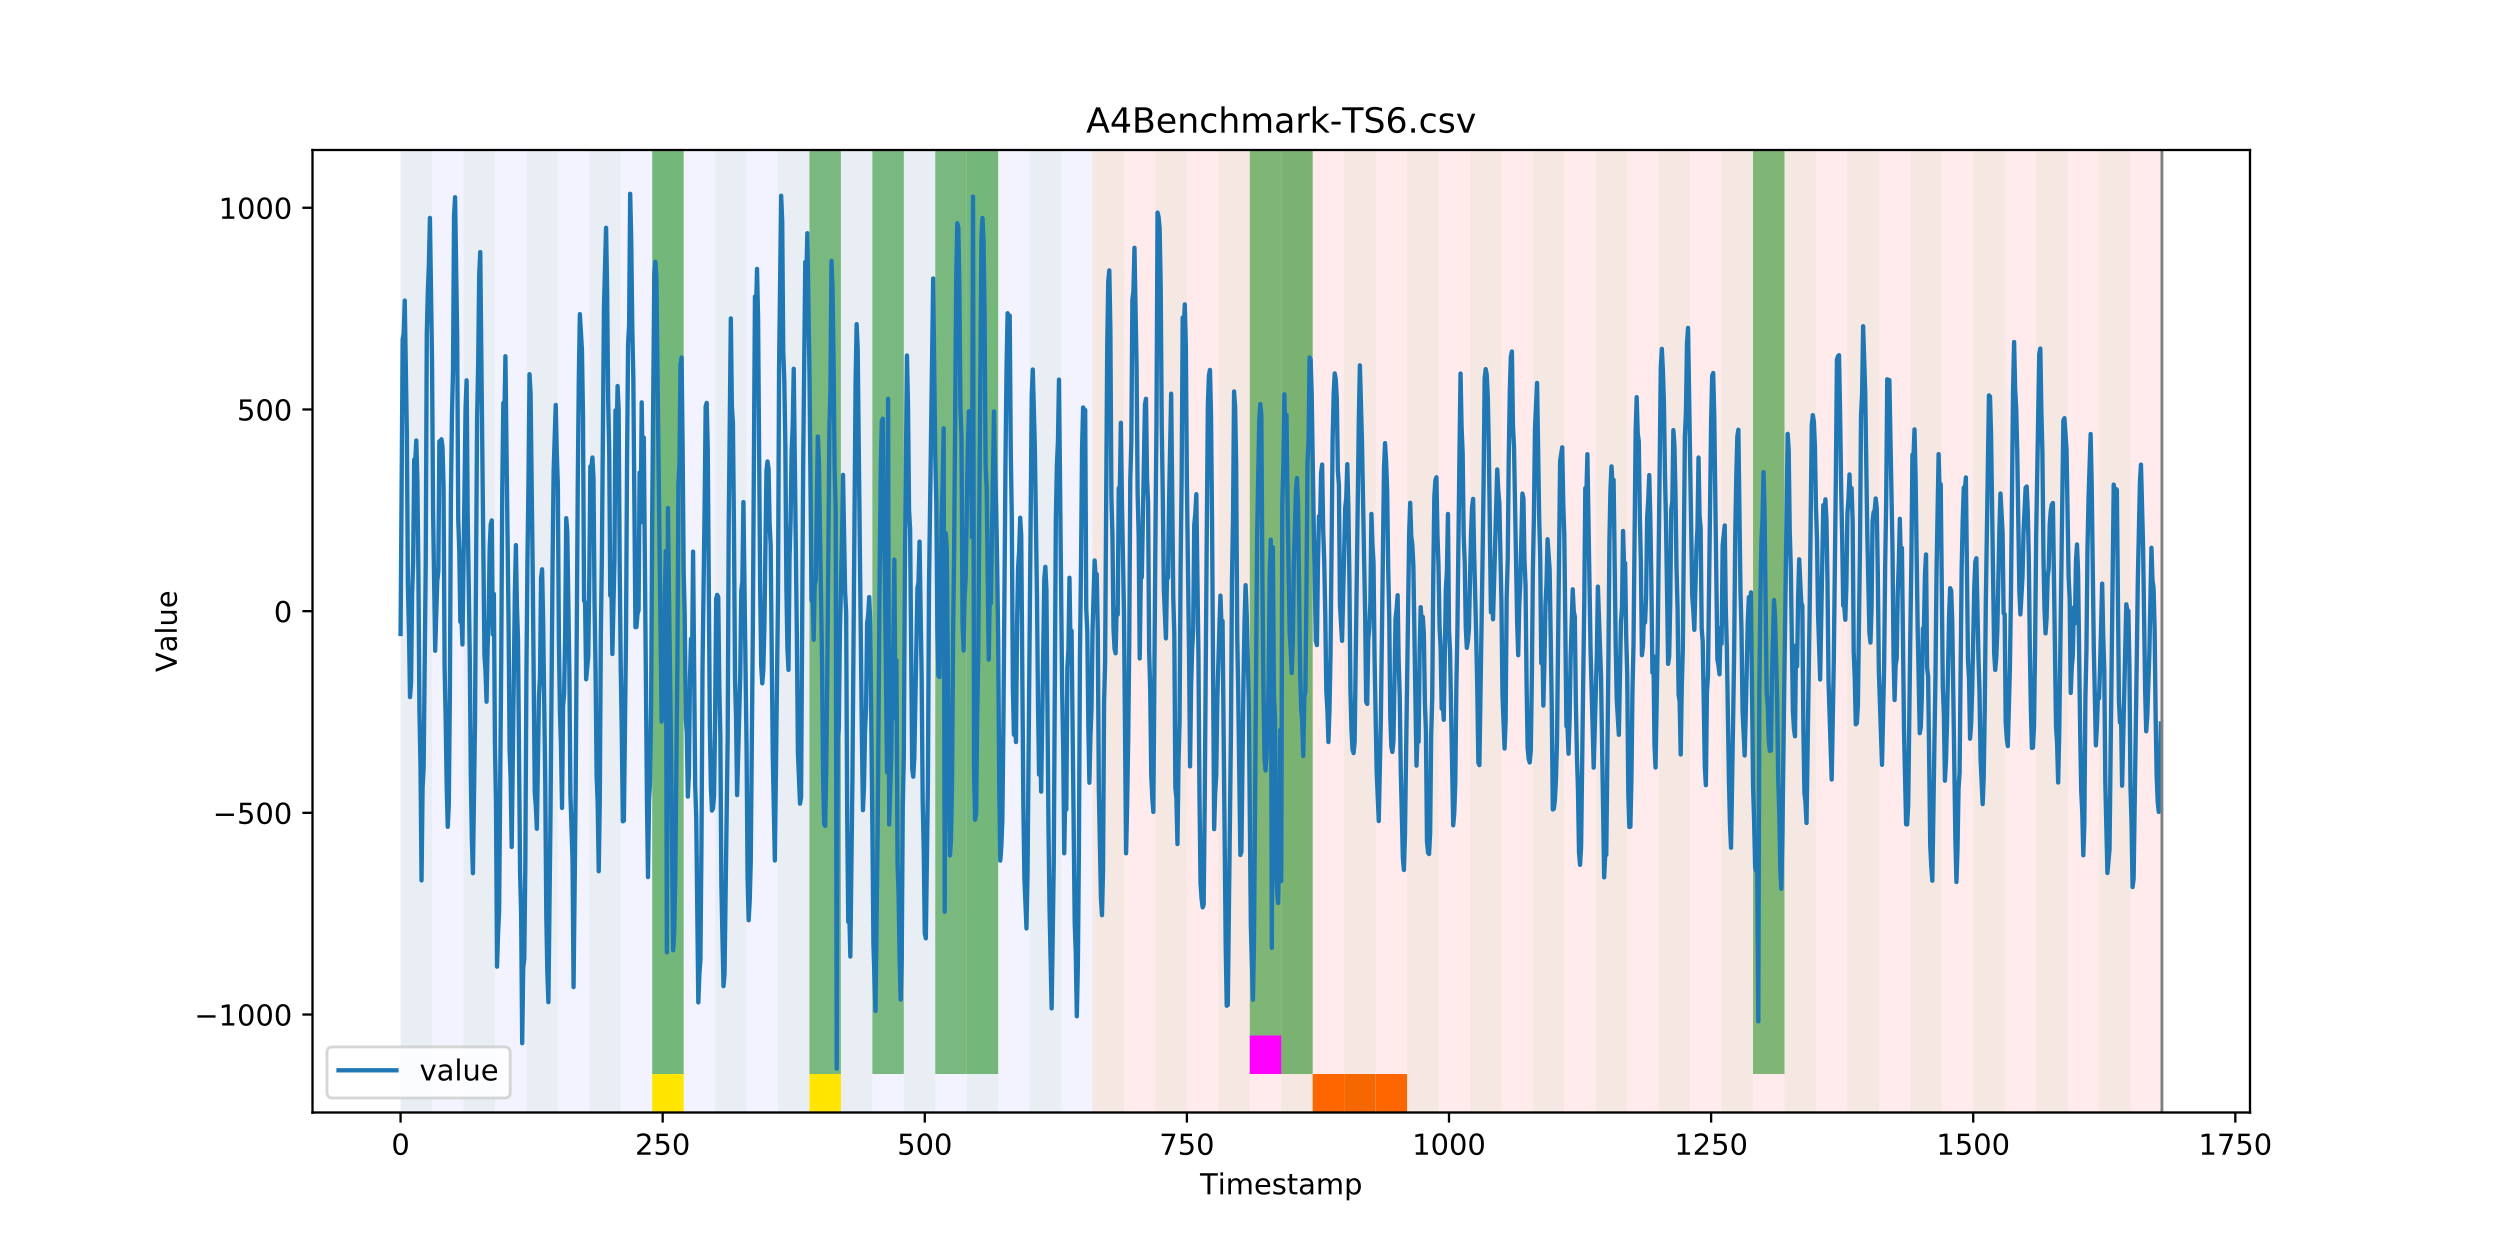 <?xml version="1.0" encoding="utf-8" standalone="no"?>
<!DOCTYPE svg PUBLIC "-//W3C//DTD SVG 1.1//EN"
  "http://www.w3.org/Graphics/SVG/1.1/DTD/svg11.dtd">
<!-- Created with matplotlib (https://matplotlib.org/) -->
<svg height="432pt" version="1.1" viewBox="0 0 864 432" width="864pt" xmlns="http://www.w3.org/2000/svg" xmlns:xlink="http://www.w3.org/1999/xlink">
 <defs>
  <style type="text/css">
*{stroke-linecap:butt;stroke-linejoin:round;}
  </style>
 </defs>
 <g id="figure_1">
  <g id="patch_1">
   <path d="M 0 432 
L 864 432 
L 864 0 
L 0 0 
z
" style="fill:#ffffff;"/>
  </g>
  <g id="axes_1">
   <g id="patch_2">
    <path d="M 108 384.48 
L 777.6 384.48 
L 777.6 51.84 
L 108 51.84 
z
" style="fill:#ffffff;"/>
   </g>
   <g id="patch_3">
    <path clip-path="url(#p8d990eeb5a)" d="M 138.436 384.48 
L 138.436 51.84 
L 377.579 51.84 
L 377.579 384.48 
z
" style="fill:#0000ff;opacity:0.05;"/>
   </g>
   <g id="patch_4">
    <path clip-path="url(#p8d990eeb5a)" d="M 377.579 384.48 
L 377.579 51.84 
L 747.164 51.84 
L 747.164 384.48 
z
" style="fill:#ff0000;opacity:0.08;"/>
   </g>
   <g id="patch_5">
    <path clip-path="url(#p8d990eeb5a)" d="M 138.436 384.48 
L 138.436 51.84 
L 149.306 51.84 
L 149.306 384.48 
z
" style="fill:#008000;opacity:0.04;"/>
   </g>
   <g id="patch_6">
    <path clip-path="url(#p8d990eeb5a)" d="M 160.177 384.48 
L 160.177 51.84 
L 171.047 51.84 
L 171.047 384.48 
z
" style="fill:#008000;opacity:0.04;"/>
   </g>
   <g id="patch_7">
    <path clip-path="url(#p8d990eeb5a)" d="M 181.917 384.48 
L 181.917 51.84 
L 192.787 51.84 
L 192.787 384.48 
z
" style="fill:#008000;opacity:0.04;"/>
   </g>
   <g id="patch_8">
    <path clip-path="url(#p8d990eeb5a)" d="M 203.657 384.48 
L 203.657 51.84 
L 214.527 51.84 
L 214.527 384.48 
z
" style="fill:#008000;opacity:0.04;"/>
   </g>
   <g id="patch_9">
    <path clip-path="url(#p8d990eeb5a)" d="M 453.67 384.48 
L 453.67 371.174 
L 464.54 371.174 
L 464.54 384.48 
z
" style="fill:#ff6600;"/>
   </g>
   <g id="patch_10">
    <path clip-path="url(#p8d990eeb5a)" d="M 225.397 384.48 
L 225.397 51.84 
L 236.268 51.84 
L 236.268 384.48 
z
" style="fill:#008000;opacity:0.04;"/>
   </g>
   <g id="patch_11">
    <path clip-path="url(#p8d990eeb5a)" d="M 225.397 371.174 
L 225.397 51.84 
L 236.268 51.84 
L 236.268 371.174 
z
" style="fill:#008000;opacity:0.5;"/>
   </g>
   <g id="patch_12">
    <path clip-path="url(#p8d990eeb5a)" d="M 225.397 384.48 
L 225.397 371.174 
L 236.268 371.174 
L 236.268 384.48 
z
" style="fill:#ffe500;"/>
   </g>
   <g id="patch_13">
    <path clip-path="url(#p8d990eeb5a)" d="M 464.54 384.48 
L 464.54 371.174 
L 475.41 371.174 
L 475.41 384.48 
z
" style="fill:#ff6600;"/>
   </g>
   <g id="patch_14">
    <path clip-path="url(#p8d990eeb5a)" d="M 475.41 384.48 
L 475.41 371.174 
L 486.281 371.174 
L 486.281 384.48 
z
" style="fill:#ff6600;"/>
   </g>
   <g id="patch_15">
    <path clip-path="url(#p8d990eeb5a)" d="M 247.138 384.48 
L 247.138 51.84 
L 258.008 51.84 
L 258.008 384.48 
z
" style="fill:#008000;opacity:0.04;"/>
   </g>
   <g id="patch_16">
    <path clip-path="url(#p8d990eeb5a)" d="M 268.878 384.48 
L 268.878 51.84 
L 279.748 51.84 
L 279.748 384.48 
z
" style="fill:#008000;opacity:0.04;"/>
   </g>
   <g id="patch_17">
    <path clip-path="url(#p8d990eeb5a)" d="M 279.748 371.174 
L 279.748 51.84 
L 290.618 51.84 
L 290.618 371.174 
z
" style="fill:#008000;opacity:0.5;"/>
   </g>
   <g id="patch_18">
    <path clip-path="url(#p8d990eeb5a)" d="M 279.748 384.48 
L 279.748 371.174 
L 290.618 371.174 
L 290.618 384.48 
z
" style="fill:#ffe500;"/>
   </g>
   <g id="patch_19">
    <path clip-path="url(#p8d990eeb5a)" d="M 290.618 384.48 
L 290.618 51.84 
L 301.488 51.84 
L 301.488 384.48 
z
" style="fill:#008000;opacity:0.04;"/>
   </g>
   <g id="patch_20">
    <path clip-path="url(#p8d990eeb5a)" d="M 301.488 371.174 
L 301.488 51.84 
L 312.358 51.84 
L 312.358 371.174 
z
" style="fill:#008000;opacity:0.5;"/>
   </g>
   <g id="patch_21">
    <path clip-path="url(#p8d990eeb5a)" d="M 312.358 384.48 
L 312.358 51.84 
L 323.229 51.84 
L 323.229 384.48 
z
" style="fill:#008000;opacity:0.04;"/>
   </g>
   <g id="patch_22">
    <path clip-path="url(#p8d990eeb5a)" d="M 323.229 371.174 
L 323.229 51.84 
L 334.099 51.84 
L 334.099 371.174 
z
" style="fill:#008000;opacity:0.5;"/>
   </g>
   <g id="patch_23">
    <path clip-path="url(#p8d990eeb5a)" d="M 334.099 384.48 
L 334.099 51.84 
L 344.969 51.84 
L 344.969 384.48 
z
" style="fill:#008000;opacity:0.04;"/>
   </g>
   <g id="patch_24">
    <path clip-path="url(#p8d990eeb5a)" d="M 334.099 371.174 
L 334.099 51.84 
L 344.969 51.84 
L 344.969 371.174 
z
" style="fill:#008000;opacity:0.5;"/>
   </g>
   <g id="patch_25">
    <path clip-path="url(#p8d990eeb5a)" d="M 355.839 384.48 
L 355.839 51.84 
L 366.709 51.84 
L 366.709 384.48 
z
" style="fill:#008000;opacity:0.04;"/>
   </g>
   <g id="patch_26">
    <path clip-path="url(#p8d990eeb5a)" d="M 377.579 384.48 
L 377.579 51.84 
L 388.449 51.84 
L 388.449 384.48 
z
" style="fill:#008000;opacity:0.04;"/>
   </g>
   <g id="patch_27">
    <path clip-path="url(#p8d990eeb5a)" d="M 399.319 384.48 
L 399.319 51.84 
L 410.19 51.84 
L 410.19 384.48 
z
" style="fill:#008000;opacity:0.04;"/>
   </g>
   <g id="patch_28">
    <path clip-path="url(#p8d990eeb5a)" d="M 421.06 384.48 
L 421.06 51.84 
L 431.93 51.84 
L 431.93 384.48 
z
" style="fill:#008000;opacity:0.04;"/>
   </g>
   <g id="patch_29">
    <path clip-path="url(#p8d990eeb5a)" d="M 431.93 371.174 
L 431.93 51.84 
L 442.8 51.84 
L 442.8 371.174 
z
" style="fill:#008000;opacity:0.5;"/>
   </g>
   <g id="patch_30">
    <path clip-path="url(#p8d990eeb5a)" d="M 431.93 371.174 
L 431.93 357.869 
L 442.8 357.869 
L 442.8 371.174 
z
" style="fill:#ff00ff;"/>
   </g>
   <g id="patch_31">
    <path clip-path="url(#p8d990eeb5a)" d="M 442.8 384.48 
L 442.8 51.84 
L 453.67 51.84 
L 453.67 384.48 
z
" style="fill:#008000;opacity:0.04;"/>
   </g>
   <g id="patch_32">
    <path clip-path="url(#p8d990eeb5a)" d="M 442.8 371.174 
L 442.8 51.84 
L 453.67 51.84 
L 453.67 371.174 
z
" style="fill:#008000;opacity:0.5;"/>
   </g>
   <g id="patch_33">
    <path clip-path="url(#p8d990eeb5a)" d="M 464.54 384.48 
L 464.54 51.84 
L 475.41 51.84 
L 475.41 384.48 
z
" style="fill:#008000;opacity:0.04;"/>
   </g>
   <g id="patch_34">
    <path clip-path="url(#p8d990eeb5a)" d="M 486.281 384.48 
L 486.281 51.84 
L 497.151 51.84 
L 497.151 384.48 
z
" style="fill:#008000;opacity:0.04;"/>
   </g>
   <g id="patch_35">
    <path clip-path="url(#p8d990eeb5a)" d="M 508.021 384.48 
L 508.021 51.84 
L 518.891 51.84 
L 518.891 384.48 
z
" style="fill:#008000;opacity:0.04;"/>
   </g>
   <g id="patch_36">
    <path clip-path="url(#p8d990eeb5a)" d="M 529.761 384.48 
L 529.761 51.84 
L 540.631 51.84 
L 540.631 384.48 
z
" style="fill:#008000;opacity:0.04;"/>
   </g>
   <g id="patch_37">
    <path clip-path="url(#p8d990eeb5a)" d="M 551.501 384.48 
L 551.501 51.84 
L 562.371 51.84 
L 562.371 384.48 
z
" style="fill:#008000;opacity:0.04;"/>
   </g>
   <g id="patch_38">
    <path clip-path="url(#p8d990eeb5a)" d="M 573.242 384.48 
L 573.242 51.84 
L 584.112 51.84 
L 584.112 384.48 
z
" style="fill:#008000;opacity:0.04;"/>
   </g>
   <g id="patch_39">
    <path clip-path="url(#p8d990eeb5a)" d="M 594.982 384.48 
L 594.982 51.84 
L 605.852 51.84 
L 605.852 384.48 
z
" style="fill:#008000;opacity:0.04;"/>
   </g>
   <g id="patch_40">
    <path clip-path="url(#p8d990eeb5a)" d="M 605.852 371.174 
L 605.852 51.84 
L 616.722 51.84 
L 616.722 371.174 
z
" style="fill:#008000;opacity:0.5;"/>
   </g>
   <g id="patch_41">
    <path clip-path="url(#p8d990eeb5a)" d="M 616.722 384.48 
L 616.722 51.84 
L 627.592 51.84 
L 627.592 384.48 
z
" style="fill:#008000;opacity:0.04;"/>
   </g>
   <g id="patch_42">
    <path clip-path="url(#p8d990eeb5a)" d="M 638.462 384.48 
L 638.462 51.84 
L 649.332 51.84 
L 649.332 384.48 
z
" style="fill:#008000;opacity:0.04;"/>
   </g>
   <g id="patch_43">
    <path clip-path="url(#p8d990eeb5a)" d="M 660.203 384.48 
L 660.203 51.84 
L 671.073 51.84 
L 671.073 384.48 
z
" style="fill:#008000;opacity:0.04;"/>
   </g>
   <g id="patch_44">
    <path clip-path="url(#p8d990eeb5a)" d="M 681.943 384.48 
L 681.943 51.84 
L 692.813 51.84 
L 692.813 384.48 
z
" style="fill:#008000;opacity:0.04;"/>
   </g>
   <g id="patch_45">
    <path clip-path="url(#p8d990eeb5a)" d="M 703.683 384.48 
L 703.683 51.84 
L 714.553 51.84 
L 714.553 384.48 
z
" style="fill:#008000;opacity:0.04;"/>
   </g>
   <g id="patch_46">
    <path clip-path="url(#p8d990eeb5a)" d="M 725.423 384.48 
L 725.423 51.84 
L 736.294 51.84 
L 736.294 384.48 
z
" style="fill:#008000;opacity:0.04;"/>
   </g>
   <g id="matplotlib.axis_1">
    <g id="xtick_1">
     <g id="line2d_1">
      <defs>
       <path d="M 0 0 
L 0 3.5 
" id="mf2bf8a8618" style="stroke:#000000;stroke-width:0.8;"/>
      </defs>
      <g>
       <use style="stroke:#000000;stroke-width:0.8;" x="138.436" xlink:href="#mf2bf8a8618" y="384.48"/>
      </g>
     </g>
     <g id="text_1">
      <!-- 0 -->
      <defs>
       <path d="M 31.781 66.406 
Q 24.172 66.406 20.328 58.906 
Q 16.5 51.422 16.5 36.375 
Q 16.5 21.391 20.328 13.891 
Q 24.172 6.391 31.781 6.391 
Q 39.453 6.391 43.281 13.891 
Q 47.125 21.391 47.125 36.375 
Q 47.125 51.422 43.281 58.906 
Q 39.453 66.406 31.781 66.406 
z
M 31.781 74.219 
Q 44.047 74.219 50.516 64.516 
Q 56.984 54.828 56.984 36.375 
Q 56.984 17.969 50.516 8.266 
Q 44.047 -1.422 31.781 -1.422 
Q 19.531 -1.422 13.062 8.266 
Q 6.594 17.969 6.594 36.375 
Q 6.594 54.828 13.062 64.516 
Q 19.531 74.219 31.781 74.219 
z
" id="DejaVuSans-48"/>
      </defs>
      <g transform="translate(135.255 399.078)scale(0.1 -0.1)">
       <use xlink:href="#DejaVuSans-48"/>
      </g>
     </g>
    </g>
    <g id="xtick_2">
     <g id="line2d_2">
      <g>
       <use style="stroke:#000000;stroke-width:0.8;" x="229.021" xlink:href="#mf2bf8a8618" y="384.48"/>
      </g>
     </g>
     <g id="text_2">
      <!-- 250 -->
      <defs>
       <path d="M 19.188 8.297 
L 53.609 8.297 
L 53.609 0 
L 7.328 0 
L 7.328 8.297 
Q 12.938 14.109 22.625 23.891 
Q 32.328 33.688 34.812 36.531 
Q 39.547 41.844 41.422 45.531 
Q 43.312 49.219 43.312 52.781 
Q 43.312 58.594 39.234 62.25 
Q 35.156 65.922 28.609 65.922 
Q 23.969 65.922 18.812 64.312 
Q 13.672 62.703 7.812 59.422 
L 7.812 69.391 
Q 13.766 71.781 18.938 73 
Q 24.125 74.219 28.422 74.219 
Q 39.75 74.219 46.484 68.547 
Q 53.219 62.891 53.219 53.422 
Q 53.219 48.922 51.531 44.891 
Q 49.859 40.875 45.406 35.406 
Q 44.188 33.984 37.641 27.219 
Q 31.109 20.453 19.188 8.297 
z
" id="DejaVuSans-50"/>
       <path d="M 10.797 72.906 
L 49.516 72.906 
L 49.516 64.594 
L 19.828 64.594 
L 19.828 46.734 
Q 21.969 47.469 24.109 47.828 
Q 26.266 48.188 28.422 48.188 
Q 40.625 48.188 47.75 41.5 
Q 54.891 34.812 54.891 23.391 
Q 54.891 11.625 47.562 5.094 
Q 40.234 -1.422 26.906 -1.422 
Q 22.312 -1.422 17.547 -0.641 
Q 12.797 0.141 7.719 1.703 
L 7.719 11.625 
Q 12.109 9.234 16.797 8.062 
Q 21.484 6.891 26.703 6.891 
Q 35.156 6.891 40.078 11.328 
Q 45.016 15.766 45.016 23.391 
Q 45.016 31 40.078 35.438 
Q 35.156 39.891 26.703 39.891 
Q 22.75 39.891 18.812 39.016 
Q 14.891 38.141 10.797 36.281 
z
" id="DejaVuSans-53"/>
      </defs>
      <g transform="translate(219.477 399.078)scale(0.1 -0.1)">
       <use xlink:href="#DejaVuSans-50"/>
       <use x="63.623" xlink:href="#DejaVuSans-53"/>
       <use x="127.246" xlink:href="#DejaVuSans-48"/>
      </g>
     </g>
    </g>
    <g id="xtick_3">
     <g id="line2d_3">
      <g>
       <use style="stroke:#000000;stroke-width:0.8;" x="319.605" xlink:href="#mf2bf8a8618" y="384.48"/>
      </g>
     </g>
     <g id="text_3">
      <!-- 500 -->
      <g transform="translate(310.061 399.078)scale(0.1 -0.1)">
       <use xlink:href="#DejaVuSans-53"/>
       <use x="63.623" xlink:href="#DejaVuSans-48"/>
       <use x="127.246" xlink:href="#DejaVuSans-48"/>
      </g>
     </g>
    </g>
    <g id="xtick_4">
     <g id="line2d_4">
      <g>
       <use style="stroke:#000000;stroke-width:0.8;" x="410.19" xlink:href="#mf2bf8a8618" y="384.48"/>
      </g>
     </g>
     <g id="text_4">
      <!-- 750 -->
      <defs>
       <path d="M 8.203 72.906 
L 55.078 72.906 
L 55.078 68.703 
L 28.609 0 
L 18.312 0 
L 43.219 64.594 
L 8.203 64.594 
z
" id="DejaVuSans-55"/>
      </defs>
      <g transform="translate(400.646 399.078)scale(0.1 -0.1)">
       <use xlink:href="#DejaVuSans-55"/>
       <use x="63.623" xlink:href="#DejaVuSans-53"/>
       <use x="127.246" xlink:href="#DejaVuSans-48"/>
      </g>
     </g>
    </g>
    <g id="xtick_5">
     <g id="line2d_5">
      <g>
       <use style="stroke:#000000;stroke-width:0.8;" x="500.774" xlink:href="#mf2bf8a8618" y="384.48"/>
      </g>
     </g>
     <g id="text_5">
      <!-- 1000 -->
      <defs>
       <path d="M 12.406 8.297 
L 28.516 8.297 
L 28.516 63.922 
L 10.984 60.406 
L 10.984 69.391 
L 28.422 72.906 
L 38.281 72.906 
L 38.281 8.297 
L 54.391 8.297 
L 54.391 0 
L 12.406 0 
z
" id="DejaVuSans-49"/>
      </defs>
      <g transform="translate(488.049 399.078)scale(0.1 -0.1)">
       <use xlink:href="#DejaVuSans-49"/>
       <use x="63.623" xlink:href="#DejaVuSans-48"/>
       <use x="127.246" xlink:href="#DejaVuSans-48"/>
       <use x="190.869" xlink:href="#DejaVuSans-48"/>
      </g>
     </g>
    </g>
    <g id="xtick_6">
     <g id="line2d_6">
      <g>
       <use style="stroke:#000000;stroke-width:0.8;" x="591.358" xlink:href="#mf2bf8a8618" y="384.48"/>
      </g>
     </g>
     <g id="text_6">
      <!-- 1250 -->
      <g transform="translate(578.633 399.078)scale(0.1 -0.1)">
       <use xlink:href="#DejaVuSans-49"/>
       <use x="63.623" xlink:href="#DejaVuSans-50"/>
       <use x="127.246" xlink:href="#DejaVuSans-53"/>
       <use x="190.869" xlink:href="#DejaVuSans-48"/>
      </g>
     </g>
    </g>
    <g id="xtick_7">
     <g id="line2d_7">
      <g>
       <use style="stroke:#000000;stroke-width:0.8;" x="681.943" xlink:href="#mf2bf8a8618" y="384.48"/>
      </g>
     </g>
     <g id="text_7">
      <!-- 1500 -->
      <g transform="translate(669.218 399.078)scale(0.1 -0.1)">
       <use xlink:href="#DejaVuSans-49"/>
       <use x="63.623" xlink:href="#DejaVuSans-53"/>
       <use x="127.246" xlink:href="#DejaVuSans-48"/>
       <use x="190.869" xlink:href="#DejaVuSans-48"/>
      </g>
     </g>
    </g>
    <g id="xtick_8">
     <g id="line2d_8">
      <g>
       <use style="stroke:#000000;stroke-width:0.8;" x="772.527" xlink:href="#mf2bf8a8618" y="384.48"/>
      </g>
     </g>
     <g id="text_8">
      <!-- 1750 -->
      <g transform="translate(759.802 399.078)scale(0.1 -0.1)">
       <use xlink:href="#DejaVuSans-49"/>
       <use x="63.623" xlink:href="#DejaVuSans-55"/>
       <use x="127.246" xlink:href="#DejaVuSans-53"/>
       <use x="190.869" xlink:href="#DejaVuSans-48"/>
      </g>
     </g>
    </g>
    <g id="text_9">
     <!-- Timestamp -->
     <defs>
      <path d="M -0.297 72.906 
L 61.375 72.906 
L 61.375 64.594 
L 35.5 64.594 
L 35.5 0 
L 25.594 0 
L 25.594 64.594 
L -0.297 64.594 
z
" id="DejaVuSans-84"/>
      <path d="M 9.422 54.688 
L 18.406 54.688 
L 18.406 0 
L 9.422 0 
z
M 9.422 75.984 
L 18.406 75.984 
L 18.406 64.594 
L 9.422 64.594 
z
" id="DejaVuSans-105"/>
      <path d="M 52 44.188 
Q 55.375 50.25 60.062 53.125 
Q 64.75 56 71.094 56 
Q 79.641 56 84.281 50.016 
Q 88.922 44.047 88.922 33.016 
L 88.922 0 
L 79.891 0 
L 79.891 32.719 
Q 79.891 40.578 77.094 44.375 
Q 74.312 48.188 68.609 48.188 
Q 61.625 48.188 57.562 43.547 
Q 53.516 38.922 53.516 30.906 
L 53.516 0 
L 44.484 0 
L 44.484 32.719 
Q 44.484 40.625 41.703 44.406 
Q 38.922 48.188 33.109 48.188 
Q 26.219 48.188 22.156 43.531 
Q 18.109 38.875 18.109 30.906 
L 18.109 0 
L 9.078 0 
L 9.078 54.688 
L 18.109 54.688 
L 18.109 46.188 
Q 21.188 51.219 25.484 53.609 
Q 29.781 56 35.688 56 
Q 41.656 56 45.828 52.969 
Q 50 49.953 52 44.188 
z
" id="DejaVuSans-109"/>
      <path d="M 56.203 29.594 
L 56.203 25.203 
L 14.891 25.203 
Q 15.484 15.922 20.484 11.062 
Q 25.484 6.203 34.422 6.203 
Q 39.594 6.203 44.453 7.469 
Q 49.312 8.734 54.109 11.281 
L 54.109 2.781 
Q 49.266 0.734 44.188 -0.344 
Q 39.109 -1.422 33.891 -1.422 
Q 20.797 -1.422 13.156 6.188 
Q 5.516 13.812 5.516 26.812 
Q 5.516 40.234 12.766 48.109 
Q 20.016 56 32.328 56 
Q 43.359 56 49.781 48.891 
Q 56.203 41.797 56.203 29.594 
z
M 47.219 32.234 
Q 47.125 39.594 43.094 43.984 
Q 39.062 48.391 32.422 48.391 
Q 24.906 48.391 20.391 44.141 
Q 15.875 39.891 15.188 32.172 
z
" id="DejaVuSans-101"/>
      <path d="M 44.281 53.078 
L 44.281 44.578 
Q 40.484 46.531 36.375 47.5 
Q 32.281 48.484 27.875 48.484 
Q 21.188 48.484 17.844 46.438 
Q 14.5 44.391 14.5 40.281 
Q 14.5 37.156 16.891 35.375 
Q 19.281 33.594 26.516 31.984 
L 29.594 31.297 
Q 39.156 29.25 43.188 25.516 
Q 47.219 21.781 47.219 15.094 
Q 47.219 7.469 41.188 3.016 
Q 35.156 -1.422 24.609 -1.422 
Q 20.219 -1.422 15.453 -0.562 
Q 10.688 0.297 5.422 2 
L 5.422 11.281 
Q 10.406 8.688 15.234 7.391 
Q 20.062 6.109 24.812 6.109 
Q 31.156 6.109 34.562 8.281 
Q 37.984 10.453 37.984 14.406 
Q 37.984 18.062 35.516 20.016 
Q 33.062 21.969 24.703 23.781 
L 21.578 24.516 
Q 13.234 26.266 9.516 29.906 
Q 5.812 33.547 5.812 39.891 
Q 5.812 47.609 11.281 51.797 
Q 16.75 56 26.812 56 
Q 31.781 56 36.172 55.266 
Q 40.578 54.547 44.281 53.078 
z
" id="DejaVuSans-115"/>
      <path d="M 18.312 70.219 
L 18.312 54.688 
L 36.812 54.688 
L 36.812 47.703 
L 18.312 47.703 
L 18.312 18.016 
Q 18.312 11.328 20.141 9.422 
Q 21.969 7.516 27.594 7.516 
L 36.812 7.516 
L 36.812 0 
L 27.594 0 
Q 17.188 0 13.234 3.875 
Q 9.281 7.766 9.281 18.016 
L 9.281 47.703 
L 2.688 47.703 
L 2.688 54.688 
L 9.281 54.688 
L 9.281 70.219 
z
" id="DejaVuSans-116"/>
      <path d="M 34.281 27.484 
Q 23.391 27.484 19.188 25 
Q 14.984 22.516 14.984 16.5 
Q 14.984 11.719 18.141 8.906 
Q 21.297 6.109 26.703 6.109 
Q 34.188 6.109 38.703 11.406 
Q 43.219 16.703 43.219 25.484 
L 43.219 27.484 
z
M 52.203 31.203 
L 52.203 0 
L 43.219 0 
L 43.219 8.297 
Q 40.141 3.328 35.547 0.953 
Q 30.953 -1.422 24.312 -1.422 
Q 15.922 -1.422 10.953 3.297 
Q 6 8.016 6 15.922 
Q 6 25.141 12.172 29.828 
Q 18.359 34.516 30.609 34.516 
L 43.219 34.516 
L 43.219 35.406 
Q 43.219 41.609 39.141 45 
Q 35.062 48.391 27.688 48.391 
Q 23 48.391 18.547 47.266 
Q 14.109 46.141 10.016 43.891 
L 10.016 52.203 
Q 14.938 54.109 19.578 55.047 
Q 24.219 56 28.609 56 
Q 40.484 56 46.344 49.844 
Q 52.203 43.703 52.203 31.203 
z
" id="DejaVuSans-97"/>
      <path d="M 18.109 8.203 
L 18.109 -20.797 
L 9.078 -20.797 
L 9.078 54.688 
L 18.109 54.688 
L 18.109 46.391 
Q 20.953 51.266 25.266 53.625 
Q 29.594 56 35.594 56 
Q 45.562 56 51.781 48.094 
Q 58.016 40.188 58.016 27.297 
Q 58.016 14.406 51.781 6.484 
Q 45.562 -1.422 35.594 -1.422 
Q 29.594 -1.422 25.266 0.953 
Q 20.953 3.328 18.109 8.203 
z
M 48.688 27.297 
Q 48.688 37.203 44.609 42.844 
Q 40.531 48.484 33.406 48.484 
Q 26.266 48.484 22.188 42.844 
Q 18.109 37.203 18.109 27.297 
Q 18.109 17.391 22.188 11.75 
Q 26.266 6.109 33.406 6.109 
Q 40.531 6.109 44.609 11.75 
Q 48.688 17.391 48.688 27.297 
z
" id="DejaVuSans-112"/>
     </defs>
     <g transform="translate(414.739 412.757)scale(0.1 -0.1)">
      <use xlink:href="#DejaVuSans-84"/>
      <use x="61.037" xlink:href="#DejaVuSans-105"/>
      <use x="88.82" xlink:href="#DejaVuSans-109"/>
      <use x="186.232" xlink:href="#DejaVuSans-101"/>
      <use x="247.756" xlink:href="#DejaVuSans-115"/>
      <use x="299.855" xlink:href="#DejaVuSans-116"/>
      <use x="339.064" xlink:href="#DejaVuSans-97"/>
      <use x="400.344" xlink:href="#DejaVuSans-109"/>
      <use x="497.756" xlink:href="#DejaVuSans-112"/>
     </g>
    </g>
   </g>
   <g id="matplotlib.axis_2">
    <g id="ytick_1">
     <g id="line2d_9">
      <defs>
       <path d="M 0 0 
L -3.5 0 
" id="me5d7ca4603" style="stroke:#000000;stroke-width:0.8;"/>
      </defs>
      <g>
       <use style="stroke:#000000;stroke-width:0.8;" x="108" xlink:href="#me5d7ca4603" y="350.623"/>
      </g>
     </g>
     <g id="text_10">
      <!-- −1000 -->
      <defs>
       <path d="M 10.594 35.5 
L 73.188 35.5 
L 73.188 27.203 
L 10.594 27.203 
z
" id="DejaVuSans-8722"/>
      </defs>
      <g transform="translate(67.17 354.422)scale(0.1 -0.1)">
       <use xlink:href="#DejaVuSans-8722"/>
       <use x="83.789" xlink:href="#DejaVuSans-49"/>
       <use x="147.412" xlink:href="#DejaVuSans-48"/>
       <use x="211.035" xlink:href="#DejaVuSans-48"/>
       <use x="274.658" xlink:href="#DejaVuSans-48"/>
      </g>
     </g>
    </g>
    <g id="ytick_2">
     <g id="line2d_10">
      <g>
       <use style="stroke:#000000;stroke-width:0.8;" x="108" xlink:href="#me5d7ca4603" y="280.92"/>
      </g>
     </g>
     <g id="text_11">
      <!-- −500 -->
      <g transform="translate(73.533 284.719)scale(0.1 -0.1)">
       <use xlink:href="#DejaVuSans-8722"/>
       <use x="83.789" xlink:href="#DejaVuSans-53"/>
       <use x="147.412" xlink:href="#DejaVuSans-48"/>
       <use x="211.035" xlink:href="#DejaVuSans-48"/>
      </g>
     </g>
    </g>
    <g id="ytick_3">
     <g id="line2d_11">
      <g>
       <use style="stroke:#000000;stroke-width:0.8;" x="108" xlink:href="#me5d7ca4603" y="211.217"/>
      </g>
     </g>
     <g id="text_12">
      <!-- 0 -->
      <g transform="translate(94.638 215.017)scale(0.1 -0.1)">
       <use xlink:href="#DejaVuSans-48"/>
      </g>
     </g>
    </g>
    <g id="ytick_4">
     <g id="line2d_12">
      <g>
       <use style="stroke:#000000;stroke-width:0.8;" x="108" xlink:href="#me5d7ca4603" y="141.514"/>
      </g>
     </g>
     <g id="text_13">
      <!-- 500 -->
      <g transform="translate(81.912 145.314)scale(0.1 -0.1)">
       <use xlink:href="#DejaVuSans-53"/>
       <use x="63.623" xlink:href="#DejaVuSans-48"/>
       <use x="127.246" xlink:href="#DejaVuSans-48"/>
      </g>
     </g>
    </g>
    <g id="ytick_5">
     <g id="line2d_13">
      <g>
       <use style="stroke:#000000;stroke-width:0.8;" x="108" xlink:href="#me5d7ca4603" y="71.811"/>
      </g>
     </g>
     <g id="text_14">
      <!-- 1000 -->
      <g transform="translate(75.55 75.611)scale(0.1 -0.1)">
       <use xlink:href="#DejaVuSans-49"/>
       <use x="63.623" xlink:href="#DejaVuSans-48"/>
       <use x="127.246" xlink:href="#DejaVuSans-48"/>
       <use x="190.869" xlink:href="#DejaVuSans-48"/>
      </g>
     </g>
    </g>
    <g id="text_15">
     <!-- Value -->
     <defs>
      <path d="M 28.609 0 
L 0.781 72.906 
L 11.078 72.906 
L 34.188 11.531 
L 57.328 72.906 
L 67.578 72.906 
L 39.797 0 
z
" id="DejaVuSans-86"/>
      <path d="M 9.422 75.984 
L 18.406 75.984 
L 18.406 0 
L 9.422 0 
z
" id="DejaVuSans-108"/>
      <path d="M 8.5 21.578 
L 8.5 54.688 
L 17.484 54.688 
L 17.484 21.922 
Q 17.484 14.156 20.5 10.266 
Q 23.531 6.391 29.594 6.391 
Q 36.859 6.391 41.078 11.031 
Q 45.312 15.672 45.312 23.688 
L 45.312 54.688 
L 54.297 54.688 
L 54.297 0 
L 45.312 0 
L 45.312 8.406 
Q 42.047 3.422 37.719 1 
Q 33.406 -1.422 27.688 -1.422 
Q 18.266 -1.422 13.375 4.438 
Q 8.5 10.297 8.5 21.578 
z
M 31.109 56 
z
" id="DejaVuSans-117"/>
     </defs>
     <g transform="translate(61.091 232.273)rotate(-90)scale(0.1 -0.1)">
      <use xlink:href="#DejaVuSans-86"/>
      <use x="68.299" xlink:href="#DejaVuSans-97"/>
      <use x="129.578" xlink:href="#DejaVuSans-108"/>
      <use x="157.361" xlink:href="#DejaVuSans-117"/>
      <use x="220.74" xlink:href="#DejaVuSans-101"/>
     </g>
    </g>
   </g>
   <g id="line2d_14">
    <path clip-path="url(#p8d990eeb5a)" d="M 138.436 219.103 
L 139.161 117.33 
L 139.523 115.056 
L 139.886 103.863 
L 140.61 150.047 
L 140.973 202.497 
L 141.335 218.011 
L 141.697 240.922 
L 142.06 236 
L 142.422 205.266 
L 142.784 194.46 
L 143.147 158.825 
L 143.509 159.221 
L 143.871 152.234 
L 144.234 165.459 
L 144.596 198.189 
L 144.958 245.749 
L 145.321 264.323 
L 145.683 304.275 
L 146.045 272.106 
L 146.408 265.432 
L 147.132 194.659 
L 147.495 115.37 
L 147.857 100.718 
L 148.219 91.452 
L 148.582 75.295 
L 149.306 124.409 
L 149.669 176.666 
L 150.394 224.908 
L 151.118 200.851 
L 151.481 197.385 
L 151.843 152.531 
L 152.205 161.711 
L 152.568 151.796 
L 152.93 154.405 
L 153.292 168.08 
L 153.655 230.645 
L 154.017 248.403 
L 154.379 272.22 
L 154.742 285.758 
L 155.104 277.884 
L 155.466 240.941 
L 155.829 171.948 
L 156.191 143.713 
L 156.553 128.327 
L 156.916 74.6 
L 157.278 68.159 
L 158.003 116.427 
L 158.365 179.263 
L 158.727 190.733 
L 159.09 214.901 
L 159.452 212.15 
L 159.814 222.739 
L 160.539 168.45 
L 160.901 141.032 
L 161.264 131.437 
L 161.626 177.36 
L 162.351 226.67 
L 162.713 268.182 
L 163.075 290.057 
L 163.438 301.775 
L 164.162 249.503 
L 164.887 144.248 
L 165.249 126.269 
L 165.612 94.917 
L 165.974 87.111 
L 167.423 226.457 
L 167.786 231.851 
L 168.148 242.519 
L 168.51 223.717 
L 168.873 213.049 
L 169.235 189.233 
L 169.597 181.239 
L 169.96 179.862 
L 170.322 219.272 
L 170.684 205.254 
L 171.047 256.981 
L 171.409 277.559 
L 171.771 334.086 
L 172.134 322.504 
L 172.496 314.738 
L 173.221 228.754 
L 173.583 169.28 
L 173.945 139.26 
L 174.308 144.64 
L 174.67 123.12 
L 175.757 214.839 
L 176.119 259.187 
L 176.482 269.411 
L 176.844 292.71 
L 177.931 204.817 
L 178.294 188.379 
L 178.656 209.744 
L 179.018 220.712 
L 179.743 301.988 
L 180.105 315.718 
L 180.468 360.542 
L 180.83 334.559 
L 181.192 331.333 
L 181.555 298.887 
L 181.917 234.333 
L 182.279 194.314 
L 182.642 166.612 
L 183.004 129.33 
L 183.366 136.083 
L 184.091 196.159 
L 184.816 273.851 
L 185.178 278.603 
L 185.54 286.442 
L 186.265 240.473 
L 186.627 233.952 
L 186.99 199.933 
L 187.352 196.749 
L 187.714 214.858 
L 188.439 270.407 
L 188.801 316.676 
L 189.164 336.125 
L 189.526 346.343 
L 190.251 281.719 
L 190.975 194.357 
L 191.338 162.53 
L 192.062 139.947 
L 192.425 156.435 
L 192.787 167.367 
L 193.149 221.291 
L 193.512 245.985 
L 193.874 258.106 
L 194.236 279.241 
L 194.599 244.067 
L 194.961 239.698 
L 195.323 218.876 
L 195.686 179.074 
L 196.048 183.606 
L 196.773 232.152 
L 197.135 274.599 
L 197.86 296.952 
L 198.222 341.137 
L 198.947 273.898 
L 199.671 167.837 
L 200.034 131.02 
L 200.396 108.564 
L 201.121 120.897 
L 201.483 143.886 
L 201.845 207.618 
L 202.208 208.298 
L 202.57 234.764 
L 203.295 226.838 
L 203.657 199.576 
L 204.019 161.185 
L 204.382 161.5 
L 204.744 158.108 
L 205.106 165.303 
L 205.469 208.016 
L 205.831 232.206 
L 206.194 268.059 
L 206.556 277.528 
L 206.918 301.102 
L 207.281 277.073 
L 207.643 220.021 
L 208.005 192.584 
L 208.73 105.888 
L 209.455 78.714 
L 209.817 100.087 
L 210.179 138.073 
L 210.542 156.048 
L 210.904 205.854 
L 211.266 199.905 
L 211.629 226.026 
L 212.353 193.529 
L 212.716 141.82 
L 213.078 152.107 
L 213.44 133.403 
L 213.803 141.6 
L 214.165 195.076 
L 214.527 230.812 
L 214.89 253.71 
L 215.252 283.853 
L 215.614 283.622 
L 216.339 221.325 
L 216.701 160.09 
L 217.064 118.969 
L 217.426 112.05 
L 217.788 66.96 
L 218.151 82.947 
L 218.513 112.499 
L 218.875 130.568 
L 219.6 216.762 
L 219.962 216.695 
L 220.325 212.127 
L 220.687 210.916 
L 221.049 163.289 
L 221.412 180.568 
L 221.774 139.054 
L 222.136 165.547 
L 222.499 151.227 
L 223.586 276.599 
L 223.948 303.131 
L 224.31 276.452 
L 224.673 270.121 
L 225.035 243.1 
L 225.397 178.609 
L 226.122 95.278 
L 226.484 90.457 
L 226.847 95.904 
L 227.934 188.719 
L 228.658 249.37 
L 229.383 240.537 
L 229.745 206.529 
L 230.108 190.442 
L 230.47 329.136 
L 230.832 175.562 
L 231.919 260.88 
L 232.644 328.432 
L 233.006 322.212 
L 233.369 303.658 
L 234.094 230.468 
L 234.456 167.43 
L 234.818 160.463 
L 235.181 126.044 
L 235.543 123.562 
L 235.905 153.693 
L 236.268 197.354 
L 236.63 212.285 
L 236.992 248.273 
L 237.355 253.158 
L 237.717 275.31 
L 238.079 267.834 
L 238.442 235.184 
L 238.804 220.79 
L 239.166 229.384 
L 239.529 190.629 
L 240.253 271.263 
L 240.616 282.393 
L 241.34 346.425 
L 241.703 336.794 
L 242.065 331.608 
L 242.427 291.7 
L 242.79 231.096 
L 243.514 175.279 
L 243.877 140.47 
L 244.239 139.24 
L 244.601 155.063 
L 245.326 251.241 
L 245.688 272.323 
L 246.051 280.147 
L 246.413 279.4 
L 246.775 275.051 
L 247.138 248.168 
L 247.5 206.966 
L 247.862 205.576 
L 248.225 206.371 
L 248.587 237.343 
L 248.949 254.04 
L 249.312 306.343 
L 250.036 340.807 
L 250.399 336.684 
L 251.486 254.979 
L 251.848 181 
L 252.573 110.047 
L 252.935 140.227 
L 253.297 146.263 
L 253.66 182.762 
L 254.022 234.699 
L 254.384 248.585 
L 254.747 274.794 
L 255.834 233.031 
L 256.196 204.155 
L 256.558 201.103 
L 256.921 173.507 
L 258.008 258.097 
L 258.37 303.917 
L 258.732 318.031 
L 259.095 311.437 
L 259.457 298.081 
L 260.182 217.244 
L 260.906 102.459 
L 261.269 107.54 
L 261.631 92.931 
L 261.994 110.133 
L 262.718 204.679 
L 263.081 230.257 
L 263.443 236.168 
L 263.805 231.396 
L 264.168 216.869 
L 264.892 162.636 
L 265.255 159.472 
L 265.617 162.046 
L 265.979 180.816 
L 266.342 188.509 
L 267.066 261.324 
L 267.791 297.387 
L 268.878 205.801 
L 269.24 127.85 
L 269.965 67.628 
L 270.327 76.34 
L 270.69 121.332 
L 271.052 131.519 
L 271.414 153.477 
L 271.777 203.325 
L 272.139 224.22 
L 272.501 231.492 
L 272.864 192.642 
L 273.226 180.114 
L 273.588 155.845 
L 273.951 147.492 
L 274.313 127.446 
L 275.4 220.521 
L 275.762 260.039 
L 276.487 277.759 
L 276.849 275.618 
L 277.574 160.877 
L 278.299 90.523 
L 278.661 95.622 
L 279.023 80.596 
L 279.748 128.683 
L 280.473 207.44 
L 280.835 205.327 
L 281.197 221.092 
L 281.56 202.317 
L 281.922 200.376 
L 282.647 150.86 
L 283.009 158.888 
L 284.096 228.533 
L 284.458 268.619 
L 284.821 284.778 
L 285.183 285.433 
L 285.545 265.954 
L 285.908 233.785 
L 286.632 147.732 
L 286.995 135.104 
L 287.357 90.163 
L 287.719 99.831 
L 288.082 125.231 
L 288.444 161.84 
L 288.806 175.969 
L 289.169 369.36 
L 289.531 254.827 
L 289.894 251.3 
L 290.256 219.199 
L 290.981 187.668 
L 291.343 164.123 
L 292.068 204.375 
L 292.43 211.637 
L 292.792 282.724 
L 293.155 318.606 
L 293.517 315.472 
L 293.879 330.576 
L 294.604 268.852 
L 295.691 132.111 
L 296.053 112.023 
L 296.416 120.57 
L 297.865 254.403 
L 298.227 280.005 
L 298.59 271.915 
L 298.952 252.777 
L 299.314 244.55 
L 299.677 215.344 
L 300.039 212.68 
L 300.401 206.342 
L 300.764 215.467 
L 301.488 285.11 
L 301.851 326.087 
L 302.575 349.359 
L 303.3 288.378 
L 304.025 196.172 
L 304.387 161.932 
L 304.749 145.545 
L 305.112 144.698 
L 305.474 181.65 
L 305.836 201.676 
L 306.561 266.92 
L 306.923 137.823 
L 307.286 284.925 
L 308.01 261.428 
L 308.373 232.379 
L 308.735 222.645 
L 309.097 193.409 
L 309.46 248.299 
L 309.822 228.248 
L 310.184 298.251 
L 310.547 308.784 
L 310.909 331.373 
L 311.271 345.45 
L 311.634 331.471 
L 311.996 278.601 
L 312.358 261.27 
L 312.721 197.15 
L 313.445 122.86 
L 313.808 140.226 
L 314.17 176.303 
L 314.532 182.902 
L 315.257 265.587 
L 315.619 268.443 
L 315.982 262.024 
L 317.069 203.223 
L 317.431 201.259 
L 317.794 187.16 
L 318.518 233.738 
L 318.881 276.783 
L 319.243 293.856 
L 319.605 322.582 
L 319.968 324.296 
L 320.692 270.489 
L 321.055 202.795 
L 322.504 96.236 
L 323.229 157.955 
L 323.591 173.602 
L 323.953 216.652 
L 324.316 233.584 
L 324.678 233.973 
L 325.04 211.77 
L 325.403 179.122 
L 325.765 167.635 
L 326.127 148.015 
L 326.49 315.103 
L 326.852 184.26 
L 327.214 189.928 
L 327.939 272.855 
L 328.301 295.633 
L 328.664 290.001 
L 329.026 270.842 
L 329.388 219.356 
L 329.751 189.874 
L 330.475 95.826 
L 330.838 77.156 
L 331.2 78.524 
L 331.562 99.234 
L 331.925 141.216 
L 332.287 150.412 
L 332.649 215.113 
L 333.012 224.841 
L 333.374 206.252 
L 333.736 199.862 
L 334.461 155.07 
L 334.823 142.114 
L 335.186 147.144 
L 335.548 150.449 
L 335.91 185.733 
L 336.273 67.943 
L 336.635 266.894 
L 336.997 283.325 
L 337.36 281.024 
L 337.722 247.243 
L 338.084 225.663 
L 339.171 82.707 
L 339.534 75.335 
L 339.896 82.805 
L 340.258 106.93 
L 340.621 160.658 
L 340.983 168.536 
L 341.708 227.962 
L 342.07 204.411 
L 342.432 208.528 
L 343.519 142.185 
L 343.882 162.297 
L 344.244 174.85 
L 344.606 194.305 
L 344.969 220.665 
L 345.331 271.518 
L 345.694 297.437 
L 346.056 292.548 
L 346.418 283.225 
L 346.781 249.767 
L 347.505 159.02 
L 347.868 126.649 
L 348.23 108.257 
L 348.592 116.465 
L 348.955 109.077 
L 349.317 155.579 
L 349.679 178.993 
L 350.042 237.524 
L 350.404 253.917 
L 350.766 249.14 
L 351.129 256.458 
L 351.491 216.061 
L 351.853 196.163 
L 352.216 190.442 
L 352.578 178.919 
L 352.94 185.075 
L 353.665 277.958 
L 354.027 303.333 
L 354.752 320.871 
L 355.114 302.284 
L 356.564 136.737 
L 356.926 127.688 
L 357.651 155 
L 358.375 206.092 
L 358.738 243.765 
L 359.1 267.69 
L 359.462 255.431 
L 359.825 273.592 
L 360.912 200.004 
L 361.274 195.886 
L 361.636 203.712 
L 362.361 286.775 
L 362.723 314.185 
L 363.448 348.508 
L 364.173 298.834 
L 364.897 179.292 
L 365.26 160.789 
L 365.622 152.718 
L 365.984 131.173 
L 367.071 238.002 
L 367.434 258.535 
L 367.796 294.908 
L 368.158 274.649 
L 368.521 279.791 
L 368.883 230.663 
L 369.245 224.591 
L 369.608 199.658 
L 369.97 223.728 
L 370.332 217.969 
L 371.419 318.972 
L 371.782 329.24 
L 372.144 351.231 
L 372.506 334.033 
L 372.869 293.854 
L 373.231 226.224 
L 373.594 195.902 
L 373.956 155.139 
L 374.318 140.82 
L 374.681 141.503 
L 375.043 141.693 
L 375.405 210.232 
L 375.768 218.511 
L 376.13 251.258 
L 376.492 270.515 
L 376.855 254.579 
L 377.217 244.877 
L 377.579 217.936 
L 378.304 193.698 
L 378.666 199.625 
L 379.029 198.402 
L 379.391 217.783 
L 379.753 272.318 
L 380.478 310.12 
L 380.84 316.302 
L 381.203 301.29 
L 381.565 242.802 
L 381.927 228.759 
L 382.652 119.74 
L 383.014 97.258 
L 383.377 93.452 
L 383.739 113.473 
L 384.101 171.695 
L 384.464 185.273 
L 384.826 217.204 
L 385.188 224.157 
L 385.551 225.769 
L 385.913 210.388 
L 386.275 212.381 
L 386.638 168.69 
L 387 169.997 
L 387.362 146.092 
L 387.725 171.943 
L 388.449 211.869 
L 389.174 294.907 
L 389.536 278.143 
L 389.899 255.983 
L 390.261 223.022 
L 390.623 165.924 
L 390.986 152.753 
L 391.348 103.637 
L 391.71 100.604 
L 392.073 85.646 
L 392.797 126.567 
L 393.16 170.218 
L 393.522 185.268 
L 393.884 227.571 
L 394.247 200.213 
L 394.609 199.427 
L 395.334 159.607 
L 395.696 139.844 
L 396.058 137.804 
L 396.421 165.336 
L 396.783 173.657 
L 397.145 225.235 
L 397.508 238.112 
L 397.87 267.632 
L 398.232 275.891 
L 398.595 280.603 
L 399.319 184.869 
L 399.682 145.552 
L 400.044 73.474 
L 400.406 75.018 
L 400.769 78.844 
L 401.131 98.746 
L 401.494 147.285 
L 401.856 171.138 
L 402.218 203.549 
L 402.943 220.626 
L 403.305 200.04 
L 403.668 199.689 
L 404.03 173.349 
L 404.755 136.052 
L 405.479 206.357 
L 405.842 219.291 
L 406.204 272.035 
L 406.566 276.011 
L 406.929 291.71 
L 407.291 263.379 
L 407.653 249.407 
L 408.016 195.856 
L 408.378 164.951 
L 408.74 109.742 
L 409.103 113.681 
L 409.465 105.199 
L 409.827 119.548 
L 410.19 166.798 
L 410.914 224.147 
L 411.277 264.87 
L 411.639 237.407 
L 412.001 224.655 
L 412.364 217.71 
L 412.726 181.523 
L 413.088 177.599 
L 413.451 170.778 
L 414.175 226.203 
L 414.538 274.435 
L 414.9 305.127 
L 415.262 310.505 
L 415.625 313.602 
L 415.987 312.682 
L 416.349 277.345 
L 417.074 182.456 
L 417.436 140.021 
L 417.799 129.762 
L 418.161 127.833 
L 418.523 143.038 
L 418.886 180.598 
L 419.61 286.567 
L 419.973 274.008 
L 420.335 267.925 
L 420.697 242.142 
L 421.422 216.664 
L 421.784 205.836 
L 422.147 216.33 
L 422.509 214.577 
L 423.596 326.502 
L 423.958 347.581 
L 424.321 347.315 
L 425.408 253.984 
L 425.77 200.875 
L 426.132 178.807 
L 426.495 135.297 
L 426.857 140.55 
L 427.219 160.756 
L 427.582 219.385 
L 427.944 240.389 
L 428.669 295.489 
L 429.031 294.3 
L 429.756 234.745 
L 430.118 214.824 
L 430.481 202.228 
L 430.843 211.825 
L 431.568 241.835 
L 432.292 319.949 
L 433.017 345.486 
L 433.379 325.522 
L 434.466 184.948 
L 435.191 145.411 
L 435.553 139.655 
L 435.916 143.457 
L 436.278 199.478 
L 436.64 237.872 
L 437.003 261.739 
L 437.365 266.285 
L 437.727 261.103 
L 438.09 250.572 
L 438.452 234.727 
L 438.814 198.461 
L 439.177 186.5 
L 439.539 327.581 
L 439.901 189.15 
L 440.264 239.917 
L 440.626 248.143 
L 440.988 301.273 
L 441.351 308.139 
L 441.713 312.08 
L 442.075 297.111 
L 442.438 252.276 
L 442.8 304.496 
L 443.162 174.008 
L 443.525 160.938 
L 443.887 136.269 
L 444.249 153.047 
L 444.612 143.393 
L 444.974 174.068 
L 445.699 218.555 
L 446.061 224.42 
L 446.423 232.623 
L 446.786 221.955 
L 447.148 194.964 
L 447.873 169.844 
L 448.235 165.229 
L 448.597 173.758 
L 449.322 231.747 
L 449.684 244.827 
L 450.047 249.527 
L 450.409 261.283 
L 450.771 240.869 
L 451.134 239.24 
L 451.496 206.679 
L 451.858 159.893 
L 452.221 152.592 
L 452.583 123.53 
L 452.945 124.314 
L 453.308 135.753 
L 454.032 182.141 
L 454.757 221.465 
L 455.119 222.941 
L 455.482 194.98 
L 455.844 178.385 
L 456.206 180.895 
L 456.569 163.416 
L 456.931 160.535 
L 457.294 183.042 
L 457.656 194.157 
L 458.018 212.435 
L 458.381 239.011 
L 458.743 245.067 
L 459.105 256.447 
L 459.468 245.222 
L 459.83 226.003 
L 460.555 151.945 
L 460.917 135.911 
L 461.279 129.051 
L 461.642 131.189 
L 462.004 138.025 
L 462.366 162.624 
L 462.729 167.715 
L 463.091 209.075 
L 463.816 221.479 
L 464.903 175.394 
L 465.265 171.994 
L 465.627 160.416 
L 465.99 175.311 
L 466.352 200.207 
L 466.714 238.64 
L 467.077 252.356 
L 467.439 259.04 
L 467.801 260.267 
L 468.164 256.258 
L 469.613 145.012 
L 469.975 126.261 
L 470.7 152.789 
L 471.425 192.594 
L 471.787 211.827 
L 472.149 242.6 
L 472.512 243.282 
L 472.874 220.92 
L 473.236 217.23 
L 473.599 208.501 
L 473.961 177.609 
L 474.323 188.303 
L 474.686 194.478 
L 475.048 227.407 
L 475.773 266.529 
L 476.497 283.753 
L 477.222 248.564 
L 478.309 161.727 
L 478.671 153.151 
L 479.034 159.309 
L 479.396 169.323 
L 479.758 196.34 
L 480.121 213.071 
L 480.483 247.557 
L 480.845 257.988 
L 481.208 259.865 
L 481.57 256.124 
L 482.295 213.698 
L 482.657 210.656 
L 483.019 205.695 
L 483.382 228.526 
L 483.744 240.401 
L 484.106 266.277 
L 484.831 296.639 
L 485.194 300.669 
L 485.556 288.56 
L 487.005 184.351 
L 487.368 173.749 
L 487.73 185.32 
L 488.092 188.146 
L 488.455 195.478 
L 489.179 242.072 
L 489.542 264.61 
L 489.904 253.526 
L 490.266 256.38 
L 490.629 224.458 
L 490.991 209.83 
L 491.353 215.235 
L 491.716 213.179 
L 492.078 218.903 
L 492.44 242.732 
L 492.803 252.784 
L 493.165 290.682 
L 493.527 294.724 
L 493.89 295.157 
L 494.252 287.978 
L 494.614 253.93 
L 494.977 241.218 
L 495.339 199.008 
L 495.701 171.825 
L 496.064 166.046 
L 496.426 164.94 
L 496.788 184.806 
L 497.151 195.952 
L 497.513 216.569 
L 497.875 223.938 
L 498.238 244.89 
L 498.6 242.71 
L 498.962 248.774 
L 499.687 203.594 
L 500.049 197.678 
L 500.412 177.614 
L 500.774 217.622 
L 501.136 225.215 
L 502.223 285.233 
L 502.586 281.118 
L 502.948 270.404 
L 503.31 237.973 
L 503.673 218.093 
L 504.397 156.894 
L 504.76 129.088 
L 505.122 147.641 
L 505.484 156.299 
L 505.847 185.026 
L 506.209 194.422 
L 506.571 216.907 
L 506.934 223.911 
L 507.296 221.628 
L 507.658 217.476 
L 508.383 184.516 
L 508.745 175.14 
L 509.108 172.41 
L 509.47 191.54 
L 510.195 220.486 
L 510.557 238.532 
L 510.919 263.569 
L 511.282 264.434 
L 512.369 193.218 
L 512.731 167.03 
L 513.094 130.732 
L 513.456 127.572 
L 513.818 129.609 
L 514.181 137.287 
L 514.543 155.435 
L 515.268 211.596 
L 515.63 205.334 
L 515.992 214.035 
L 517.442 162.238 
L 517.804 169.657 
L 518.166 173.683 
L 518.891 207.625 
L 519.253 240.065 
L 519.978 258.698 
L 520.34 249.409 
L 520.703 206.4 
L 521.065 193.491 
L 521.427 157.991 
L 521.79 135.189 
L 522.152 123.195 
L 522.514 121.483 
L 522.877 147.231 
L 523.239 154.321 
L 524.326 215.092 
L 524.688 226.449 
L 525.051 209.416 
L 525.413 201.459 
L 526.138 170.58 
L 526.5 172.25 
L 526.862 193.707 
L 527.225 202.086 
L 527.587 236.494 
L 527.949 258.459 
L 528.312 262.295 
L 528.674 263.508 
L 529.036 259.416 
L 529.399 234.652 
L 529.761 197.207 
L 530.123 178.487 
L 530.486 148.172 
L 531.21 132.351 
L 531.935 178.836 
L 532.297 192.485 
L 532.66 229.16 
L 533.022 220.766 
L 533.384 243.853 
L 533.747 228.902 
L 534.109 209.11 
L 534.471 201.837 
L 534.834 186.359 
L 535.558 196.977 
L 536.283 243.822 
L 536.645 279.757 
L 537.008 279.514 
L 537.37 276.478 
L 537.732 269.473 
L 538.095 255.95 
L 539.182 159.253 
L 539.906 154.595 
L 540.269 174.248 
L 540.631 185.269 
L 541.356 250.99 
L 541.718 250.998 
L 542.081 260.486 
L 542.443 249.283 
L 542.805 227.297 
L 543.53 203.664 
L 543.892 211.323 
L 544.255 213.102 
L 544.617 242.916 
L 544.979 260.845 
L 545.342 272.88 
L 545.704 294.551 
L 546.066 298.9 
L 546.429 292.544 
L 547.153 235.19 
L 547.516 209.053 
L 547.878 168.692 
L 548.24 171.443 
L 548.603 156.969 
L 549.69 224.237 
L 550.777 265.306 
L 551.864 226.216 
L 552.226 202.719 
L 553.313 233.741 
L 554.4 303.216 
L 554.762 295.149 
L 555.125 295.457 
L 555.849 230.405 
L 556.212 187.08 
L 556.574 169.139 
L 556.936 161.183 
L 557.299 167.564 
L 557.661 165.833 
L 558.386 222.722 
L 558.748 241.686 
L 559.473 253.965 
L 560.197 215.222 
L 560.56 209.919 
L 560.922 183.5 
L 561.284 196.176 
L 561.647 194.561 
L 562.009 219.667 
L 562.371 232.929 
L 562.734 273.904 
L 563.096 285.821 
L 563.458 285.715 
L 563.821 269.15 
L 564.183 238.725 
L 564.545 222.798 
L 565.27 149.482 
L 565.632 137.253 
L 565.995 149.796 
L 566.357 152.597 
L 566.719 178.254 
L 567.082 194.201 
L 567.444 226.448 
L 567.806 223.288 
L 568.169 211.621 
L 568.531 215.161 
L 568.894 206.283 
L 569.256 178.981 
L 569.618 173.106 
L 569.981 164.181 
L 570.343 178.604 
L 570.705 200.483 
L 571.068 232.482 
L 571.43 226.734 
L 571.792 257.655 
L 572.155 265.244 
L 572.879 223.326 
L 573.966 127.234 
L 574.329 120.554 
L 574.691 127.949 
L 575.053 139.517 
L 575.416 164.036 
L 575.778 180.898 
L 576.503 229.432 
L 576.865 226.87 
L 577.227 208.447 
L 577.59 176.102 
L 577.952 173.298 
L 578.314 148.648 
L 578.677 153.814 
L 579.039 170.149 
L 579.401 196.191 
L 579.764 210.353 
L 580.126 240.049 
L 580.488 242.346 
L 580.851 260.749 
L 581.213 237.481 
L 581.575 224.504 
L 582.3 150.875 
L 582.662 142.428 
L 583.025 118.638 
L 583.387 113.309 
L 584.112 159.44 
L 584.836 206.046 
L 585.199 211.006 
L 585.561 217.671 
L 586.286 189.883 
L 586.648 182.397 
L 587.01 158.114 
L 587.373 178.381 
L 587.735 182.281 
L 588.097 217.101 
L 588.46 221.706 
L 589.184 265.046 
L 589.547 271.371 
L 589.909 239.39 
L 590.271 233.58 
L 591.358 145.904 
L 591.721 129.893 
L 592.083 128.902 
L 592.445 143.616 
L 593.532 227.903 
L 593.895 229.92 
L 594.257 233.025 
L 594.619 216.949 
L 594.982 222.473 
L 595.344 188.501 
L 596.069 181.599 
L 596.431 210.577 
L 596.794 223.749 
L 597.518 269.713 
L 597.881 284.895 
L 598.243 292.983 
L 598.968 248.601 
L 599.33 224.661 
L 599.692 185.478 
L 600.055 165.027 
L 600.417 150.866 
L 600.779 148.516 
L 601.504 204.23 
L 601.866 217.945 
L 602.229 245.575 
L 602.953 261.09 
L 603.316 247.312 
L 604.04 214.574 
L 604.403 206.381 
L 604.765 213.745 
L 605.127 204.726 
L 605.852 271.706 
L 606.214 283.405 
L 606.577 299.604 
L 606.939 301 
L 607.301 301.368 
L 607.664 352.972 
L 608.026 239.666 
L 608.388 206.613 
L 608.751 186.441 
L 609.113 179.721 
L 609.475 163.169 
L 609.838 177.684 
L 610.562 239.1 
L 610.925 243.897 
L 611.287 255.937 
L 611.649 259.499 
L 612.012 259.393 
L 612.374 234.644 
L 613.099 207.377 
L 613.461 213.263 
L 614.186 241.954 
L 614.548 269.078 
L 614.91 280.644 
L 615.273 300.682 
L 615.635 307.175 
L 615.997 287.776 
L 616.722 230.769 
L 617.809 149.934 
L 618.171 155.591 
L 618.534 183.785 
L 618.896 195.957 
L 619.621 245.611 
L 619.983 251.71 
L 620.345 254.464 
L 620.708 222.989 
L 621.07 230.295 
L 621.432 206.313 
L 621.795 193.292 
L 622.519 208.394 
L 622.882 209.299 
L 623.244 251.832 
L 623.606 273.943 
L 623.969 277.266 
L 624.331 284.42 
L 625.418 210.771 
L 626.143 147.041 
L 626.505 143.473 
L 626.868 145.676 
L 627.23 154.103 
L 627.592 175.019 
L 627.955 186.494 
L 628.317 212.167 
L 629.042 234.847 
L 630.129 174.569 
L 630.491 178.755 
L 630.853 172.564 
L 631.216 179.492 
L 631.578 201.154 
L 631.94 235.548 
L 633.027 269.408 
L 633.752 228.998 
L 634.477 164.49 
L 634.839 124.315 
L 635.201 123.104 
L 635.564 122.751 
L 635.926 141.899 
L 636.288 167.818 
L 636.651 185.697 
L 637.013 209.275 
L 637.375 209.7 
L 637.738 214.195 
L 638.1 202.419 
L 638.462 177.498 
L 638.825 172.484 
L 639.187 163.958 
L 639.549 174.645 
L 639.912 168.692 
L 640.274 180.1 
L 640.636 225.226 
L 640.999 234.197 
L 641.361 250.324 
L 641.723 249.905 
L 642.086 243.743 
L 642.81 189.181 
L 643.173 143.602 
L 643.535 136.08 
L 643.897 112.751 
L 644.622 135.621 
L 645.347 185.208 
L 646.071 218.55 
L 646.434 222.072 
L 646.796 210.408 
L 647.158 180.265 
L 647.521 176.991 
L 647.883 176.478 
L 648.245 172.276 
L 648.608 175.642 
L 648.97 198.236 
L 649.332 231.967 
L 650.419 264.326 
L 651.144 231.299 
L 651.506 196.144 
L 651.869 173.179 
L 652.231 131.069 
L 652.594 135.855 
L 652.956 131.34 
L 654.043 189.425 
L 654.405 226.633 
L 654.768 241.929 
L 655.13 229.904 
L 655.492 227.595 
L 655.855 205.161 
L 656.217 194.984 
L 656.579 179.29 
L 656.942 194.543 
L 657.304 189.355 
L 658.029 252.822 
L 658.753 284.871 
L 659.116 284.936 
L 659.478 278.073 
L 660.203 219.277 
L 660.565 194.3 
L 660.927 157.142 
L 661.29 158.163 
L 661.652 148.389 
L 662.014 164.303 
L 662.739 216.557 
L 663.464 253.392 
L 663.826 251.332 
L 664.188 240.535 
L 664.551 217.185 
L 664.913 216.663 
L 665.275 198.419 
L 665.638 191.624 
L 666 230.835 
L 666.362 233.69 
L 667.087 292.113 
L 667.449 299.518 
L 667.812 304.383 
L 668.536 256.744 
L 668.899 233.985 
L 669.261 198.099 
L 669.986 156.943 
L 670.348 170.904 
L 670.71 167.343 
L 671.435 237.378 
L 671.797 246.704 
L 672.16 269.809 
L 672.522 263.056 
L 672.884 250.092 
L 673.609 212.567 
L 673.971 203.253 
L 674.334 204.153 
L 674.696 214.782 
L 675.783 290.243 
L 676.145 304.815 
L 676.508 293.552 
L 676.87 272.526 
L 677.232 267.053 
L 677.957 196.04 
L 678.319 179.58 
L 678.682 168.491 
L 679.044 169.429 
L 679.406 164.992 
L 680.131 228.159 
L 680.494 234.617 
L 680.856 255.294 
L 681.218 250.466 
L 681.581 238.448 
L 682.305 203.066 
L 682.668 194.173 
L 683.03 192.932 
L 683.755 227.174 
L 684.117 239.016 
L 684.479 261.868 
L 685.204 277.903 
L 685.566 268.603 
L 685.929 245.532 
L 686.291 208.465 
L 687.378 136.655 
L 687.74 137.044 
L 688.103 149.793 
L 689.19 225.873 
L 689.552 231.53 
L 689.914 227.198 
L 690.277 217.551 
L 691.001 182.564 
L 691.364 170.549 
L 692.088 184.168 
L 692.451 211.921 
L 692.813 212.235 
L 693.175 249.621 
L 693.538 255.273 
L 693.9 257.863 
L 694.625 230.837 
L 694.987 205.526 
L 695.712 134.544 
L 696.074 118.195 
L 696.436 134.491 
L 696.799 141.109 
L 697.161 156.313 
L 697.886 204.145 
L 698.248 212.349 
L 698.973 199.402 
L 699.335 183.871 
L 700.06 168.562 
L 700.422 168.116 
L 700.784 176.311 
L 701.147 192.485 
L 701.509 223.745 
L 701.871 245.366 
L 702.234 258.504 
L 702.596 258.359 
L 702.958 250.775 
L 703.321 223.493 
L 703.683 185.926 
L 704.77 122.307 
L 705.132 120.472 
L 705.495 141.921 
L 705.857 156.451 
L 706.219 192.595 
L 706.582 210.556 
L 706.944 218.898 
L 707.306 213.452 
L 707.669 199.46 
L 708.031 196.462 
L 708.394 180.977 
L 708.756 176.389 
L 709.118 174.374 
L 709.481 173.839 
L 710.568 251.129 
L 710.93 256.647 
L 711.292 270.436 
L 711.655 254.107 
L 712.742 171.974 
L 713.104 145.299 
L 713.466 144.523 
L 714.191 155.345 
L 714.916 199.226 
L 715.278 207.173 
L 715.64 239.481 
L 716.003 230.561 
L 716.365 226.596 
L 716.727 209.918 
L 717.09 215.429 
L 717.452 193.962 
L 717.814 188.155 
L 718.177 197.408 
L 718.901 252.581 
L 719.264 273.243 
L 719.626 280.613 
L 719.988 295.596 
L 720.351 284.67 
L 720.713 241.338 
L 721.075 224.611 
L 721.438 189.253 
L 721.8 172.092 
L 722.525 149.986 
L 722.887 167.301 
L 723.612 223.866 
L 724.336 257.596 
L 724.699 250.886 
L 725.061 239.987 
L 725.423 241.335 
L 725.786 230.294 
L 726.51 201.703 
L 726.873 219.882 
L 727.235 231.634 
L 727.597 270.535 
L 728.322 301.706 
L 729.047 293.606 
L 730.496 167.481 
L 730.858 171.728 
L 731.221 168.947 
L 731.583 169.303 
L 732.308 242.258 
L 732.67 249.693 
L 733.032 246.601 
L 733.395 271.553 
L 734.844 208.832 
L 735.206 210.919 
L 735.569 211.108 
L 735.931 230.513 
L 736.294 271.973 
L 736.656 284.128 
L 737.018 306.576 
L 737.381 303.633 
L 738.468 227.682 
L 738.83 200.503 
L 739.555 166.878 
L 739.917 160.561 
L 740.642 188.583 
L 741.366 238.979 
L 741.729 252.744 
L 742.091 247.676 
L 742.816 225.849 
L 743.54 189.307 
L 743.903 200.657 
L 744.265 203.084 
L 744.627 216.77 
L 744.99 247.525 
L 745.352 268.381 
L 745.714 277.204 
L 746.077 280.608 
L 746.439 271.284 
L 746.801 250.043 
L 746.801 250.043 
" style="fill:none;stroke:#1f77b4;stroke-linecap:square;stroke-width:1.5;"/>
   </g>
   <g id="line2d_15">
    <path clip-path="url(#p8d990eeb5a)" d="M 747.164 384.48 
L 747.164 51.84 
" style="fill:none;stroke:#808080;stroke-linecap:square;"/>
   </g>
   <g id="patch_47">
    <path d="M 108 384.48 
L 108 51.84 
" style="fill:none;stroke:#000000;stroke-linecap:square;stroke-linejoin:miter;stroke-width:0.8;"/>
   </g>
   <g id="patch_48">
    <path d="M 777.6 384.48 
L 777.6 51.84 
" style="fill:none;stroke:#000000;stroke-linecap:square;stroke-linejoin:miter;stroke-width:0.8;"/>
   </g>
   <g id="patch_49">
    <path d="M 108 384.48 
L 777.6 384.48 
" style="fill:none;stroke:#000000;stroke-linecap:square;stroke-linejoin:miter;stroke-width:0.8;"/>
   </g>
   <g id="patch_50">
    <path d="M 108 51.84 
L 777.6 51.84 
" style="fill:none;stroke:#000000;stroke-linecap:square;stroke-linejoin:miter;stroke-width:0.8;"/>
   </g>
   <g id="text_16">
    <!-- A4Benchmark-TS6.csv -->
    <defs>
     <path d="M 34.188 63.188 
L 20.797 26.906 
L 47.609 26.906 
z
M 28.609 72.906 
L 39.797 72.906 
L 67.578 0 
L 57.328 0 
L 50.688 18.703 
L 17.828 18.703 
L 11.188 0 
L 0.781 0 
z
" id="DejaVuSans-65"/>
     <path d="M 37.797 64.312 
L 12.891 25.391 
L 37.797 25.391 
z
M 35.203 72.906 
L 47.609 72.906 
L 47.609 25.391 
L 58.016 25.391 
L 58.016 17.188 
L 47.609 17.188 
L 47.609 0 
L 37.797 0 
L 37.797 17.188 
L 4.891 17.188 
L 4.891 26.703 
z
" id="DejaVuSans-52"/>
     <path d="M 19.672 34.812 
L 19.672 8.109 
L 35.5 8.109 
Q 43.453 8.109 47.281 11.406 
Q 51.125 14.703 51.125 21.484 
Q 51.125 28.328 47.281 31.562 
Q 43.453 34.812 35.5 34.812 
z
M 19.672 64.797 
L 19.672 42.828 
L 34.281 42.828 
Q 41.5 42.828 45.031 45.531 
Q 48.578 48.25 48.578 53.812 
Q 48.578 59.328 45.031 62.062 
Q 41.5 64.797 34.281 64.797 
z
M 9.812 72.906 
L 35.016 72.906 
Q 46.297 72.906 52.391 68.219 
Q 58.5 63.531 58.5 54.891 
Q 58.5 48.188 55.375 44.234 
Q 52.25 40.281 46.188 39.312 
Q 53.469 37.75 57.5 32.781 
Q 61.531 27.828 61.531 20.406 
Q 61.531 10.641 54.891 5.312 
Q 48.25 0 35.984 0 
L 9.812 0 
z
" id="DejaVuSans-66"/>
     <path d="M 54.891 33.016 
L 54.891 0 
L 45.906 0 
L 45.906 32.719 
Q 45.906 40.484 42.875 44.328 
Q 39.844 48.188 33.797 48.188 
Q 26.516 48.188 22.312 43.547 
Q 18.109 38.922 18.109 30.906 
L 18.109 0 
L 9.078 0 
L 9.078 54.688 
L 18.109 54.688 
L 18.109 46.188 
Q 21.344 51.125 25.703 53.562 
Q 30.078 56 35.797 56 
Q 45.219 56 50.047 50.172 
Q 54.891 44.344 54.891 33.016 
z
" id="DejaVuSans-110"/>
     <path d="M 48.781 52.594 
L 48.781 44.188 
Q 44.969 46.297 41.141 47.344 
Q 37.312 48.391 33.406 48.391 
Q 24.656 48.391 19.812 42.844 
Q 14.984 37.312 14.984 27.297 
Q 14.984 17.281 19.812 11.734 
Q 24.656 6.203 33.406 6.203 
Q 37.312 6.203 41.141 7.25 
Q 44.969 8.297 48.781 10.406 
L 48.781 2.094 
Q 45.016 0.344 40.984 -0.531 
Q 36.969 -1.422 32.422 -1.422 
Q 20.062 -1.422 12.781 6.344 
Q 5.516 14.109 5.516 27.297 
Q 5.516 40.672 12.859 48.328 
Q 20.219 56 33.016 56 
Q 37.156 56 41.109 55.141 
Q 45.062 54.297 48.781 52.594 
z
" id="DejaVuSans-99"/>
     <path d="M 54.891 33.016 
L 54.891 0 
L 45.906 0 
L 45.906 32.719 
Q 45.906 40.484 42.875 44.328 
Q 39.844 48.188 33.797 48.188 
Q 26.516 48.188 22.312 43.547 
Q 18.109 38.922 18.109 30.906 
L 18.109 0 
L 9.078 0 
L 9.078 75.984 
L 18.109 75.984 
L 18.109 46.188 
Q 21.344 51.125 25.703 53.562 
Q 30.078 56 35.797 56 
Q 45.219 56 50.047 50.172 
Q 54.891 44.344 54.891 33.016 
z
" id="DejaVuSans-104"/>
     <path d="M 41.109 46.297 
Q 39.594 47.172 37.812 47.578 
Q 36.031 48 33.891 48 
Q 26.266 48 22.188 43.047 
Q 18.109 38.094 18.109 28.812 
L 18.109 0 
L 9.078 0 
L 9.078 54.688 
L 18.109 54.688 
L 18.109 46.188 
Q 20.953 51.172 25.484 53.578 
Q 30.031 56 36.531 56 
Q 37.453 56 38.578 55.875 
Q 39.703 55.766 41.062 55.516 
z
" id="DejaVuSans-114"/>
     <path d="M 9.078 75.984 
L 18.109 75.984 
L 18.109 31.109 
L 44.922 54.688 
L 56.391 54.688 
L 27.391 29.109 
L 57.625 0 
L 45.906 0 
L 18.109 26.703 
L 18.109 0 
L 9.078 0 
z
" id="DejaVuSans-107"/>
     <path d="M 4.891 31.391 
L 31.203 31.391 
L 31.203 23.391 
L 4.891 23.391 
z
" id="DejaVuSans-45"/>
     <path d="M 53.516 70.516 
L 53.516 60.891 
Q 47.906 63.578 42.922 64.891 
Q 37.938 66.219 33.297 66.219 
Q 25.25 66.219 20.875 63.094 
Q 16.5 59.969 16.5 54.203 
Q 16.5 49.359 19.406 46.891 
Q 22.312 44.438 30.422 42.922 
L 36.375 41.703 
Q 47.406 39.594 52.656 34.297 
Q 57.906 29 57.906 20.125 
Q 57.906 9.516 50.797 4.047 
Q 43.703 -1.422 29.984 -1.422 
Q 24.812 -1.422 18.969 -0.25 
Q 13.141 0.922 6.891 3.219 
L 6.891 13.375 
Q 12.891 10.016 18.656 8.297 
Q 24.422 6.594 29.984 6.594 
Q 38.422 6.594 43.016 9.906 
Q 47.609 13.234 47.609 19.391 
Q 47.609 24.75 44.312 27.781 
Q 41.016 30.812 33.5 32.328 
L 27.484 33.5 
Q 16.453 35.688 11.516 40.375 
Q 6.594 45.062 6.594 53.422 
Q 6.594 63.094 13.406 68.656 
Q 20.219 74.219 32.172 74.219 
Q 37.312 74.219 42.625 73.281 
Q 47.953 72.359 53.516 70.516 
z
" id="DejaVuSans-83"/>
     <path d="M 33.016 40.375 
Q 26.375 40.375 22.484 35.828 
Q 18.609 31.297 18.609 23.391 
Q 18.609 15.531 22.484 10.953 
Q 26.375 6.391 33.016 6.391 
Q 39.656 6.391 43.531 10.953 
Q 47.406 15.531 47.406 23.391 
Q 47.406 31.297 43.531 35.828 
Q 39.656 40.375 33.016 40.375 
z
M 52.594 71.297 
L 52.594 62.312 
Q 48.875 64.062 45.094 64.984 
Q 41.312 65.922 37.594 65.922 
Q 27.828 65.922 22.672 59.328 
Q 17.531 52.734 16.797 39.406 
Q 19.672 43.656 24.016 45.922 
Q 28.375 48.188 33.594 48.188 
Q 44.578 48.188 50.953 41.516 
Q 57.328 34.859 57.328 23.391 
Q 57.328 12.156 50.688 5.359 
Q 44.047 -1.422 33.016 -1.422 
Q 20.359 -1.422 13.672 8.266 
Q 6.984 17.969 6.984 36.375 
Q 6.984 53.656 15.188 63.938 
Q 23.391 74.219 37.203 74.219 
Q 40.922 74.219 44.703 73.484 
Q 48.484 72.75 52.594 71.297 
z
" id="DejaVuSans-54"/>
     <path d="M 10.688 12.406 
L 21 12.406 
L 21 0 
L 10.688 0 
z
" id="DejaVuSans-46"/>
     <path d="M 2.984 54.688 
L 12.5 54.688 
L 29.594 8.797 
L 46.688 54.688 
L 56.203 54.688 
L 35.688 0 
L 23.484 0 
z
" id="DejaVuSans-118"/>
    </defs>
    <g transform="translate(375.373 45.84)scale(0.12 -0.12)">
     <use xlink:href="#DejaVuSans-65"/>
     <use x="68.408" xlink:href="#DejaVuSans-52"/>
     <use x="132.031" xlink:href="#DejaVuSans-66"/>
     <use x="200.635" xlink:href="#DejaVuSans-101"/>
     <use x="262.158" xlink:href="#DejaVuSans-110"/>
     <use x="325.537" xlink:href="#DejaVuSans-99"/>
     <use x="380.518" xlink:href="#DejaVuSans-104"/>
     <use x="443.896" xlink:href="#DejaVuSans-109"/>
     <use x="541.309" xlink:href="#DejaVuSans-97"/>
     <use x="602.588" xlink:href="#DejaVuSans-114"/>
     <use x="643.701" xlink:href="#DejaVuSans-107"/>
     <use x="701.611" xlink:href="#DejaVuSans-45"/>
     <use x="737.555" xlink:href="#DejaVuSans-84"/>
     <use x="798.639" xlink:href="#DejaVuSans-83"/>
     <use x="862.115" xlink:href="#DejaVuSans-54"/>
     <use x="925.738" xlink:href="#DejaVuSans-46"/>
     <use x="957.525" xlink:href="#DejaVuSans-99"/>
     <use x="1012.506" xlink:href="#DejaVuSans-115"/>
     <use x="1064.605" xlink:href="#DejaVuSans-118"/>
    </g>
   </g>
   <g id="legend_1">
    <g id="patch_51">
     <path d="M 115 379.48 
L 174.316 379.48 
Q 176.316 379.48 176.316 377.48 
L 176.316 363.802 
Q 176.316 361.802 174.316 361.802 
L 115 361.802 
Q 113 361.802 113 363.802 
L 113 377.48 
Q 113 379.48 115 379.48 
z
" style="fill:#ffffff;opacity:0.8;stroke:#cccccc;stroke-linejoin:miter;"/>
    </g>
    <g id="line2d_16">
     <path d="M 117 369.9 
L 137 369.9 
" style="fill:none;stroke:#1f77b4;stroke-linecap:square;stroke-width:1.5;"/>
    </g>
    <g id="line2d_17"/>
    <g id="text_17">
     <!-- value -->
     <g transform="translate(145 373.4)scale(0.1 -0.1)">
      <use xlink:href="#DejaVuSans-118"/>
      <use x="59.18" xlink:href="#DejaVuSans-97"/>
      <use x="120.459" xlink:href="#DejaVuSans-108"/>
      <use x="148.242" xlink:href="#DejaVuSans-117"/>
      <use x="211.621" xlink:href="#DejaVuSans-101"/>
     </g>
    </g>
   </g>
  </g>
 </g>
 <defs>
  <clipPath id="p8d990eeb5a">
   <rect height="332.64" width="669.6" x="108" y="51.84"/>
  </clipPath>
 </defs>
</svg>

